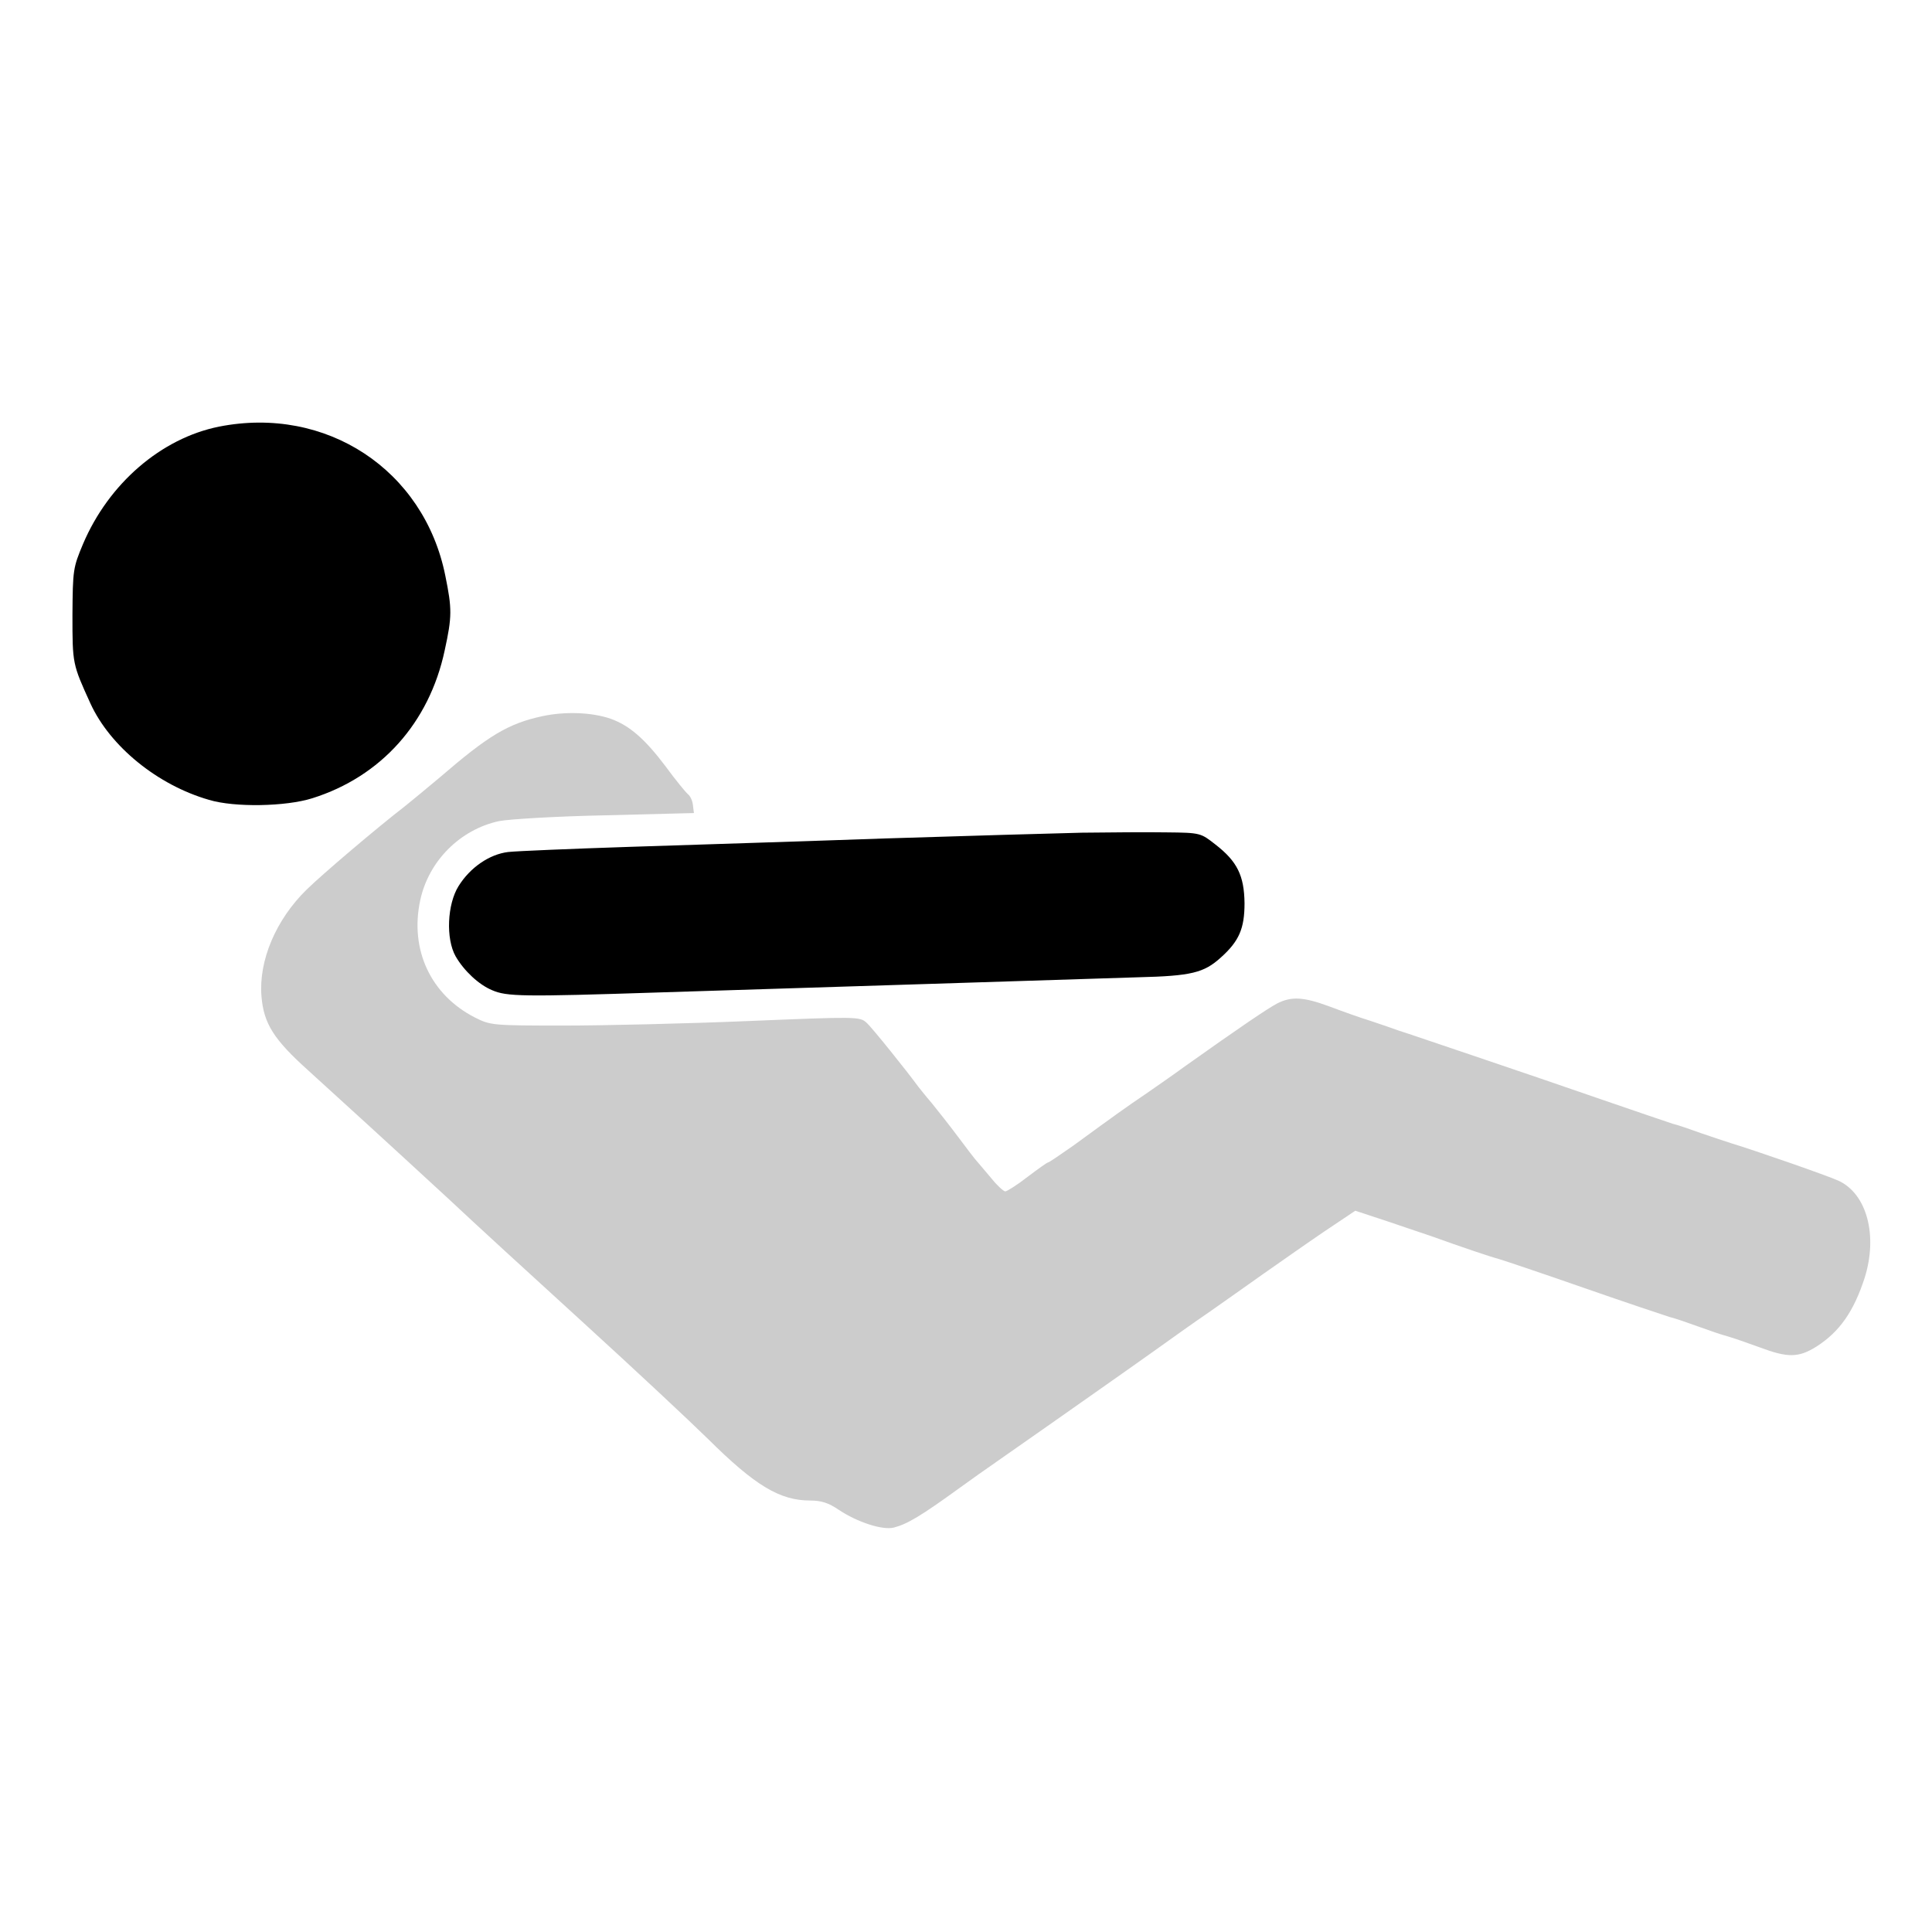 <svg version="1.0" xmlns="http://www.w3.org/2000/svg"
 width="100%" height="100%" viewBox="0 0 600 600"
 preserveAspectRatio="xMidYMid meet">

<g transform="translate(0,600) scale(0.1,-0.1)"
fill="#000000" stroke="none">
<path d="M680 4675 c-179 -36 -342 -176 -422 -364 -31 -74 -32 -80 -33 -221 0
-152 0 -152 56 -275 61 -133 208 -253 368 -299 79 -24 239 -21 321 5 213 67
363 234 411 459 23 105 23 129 2 232 -66 329 -370 529 -703 463z"/>
<path fill="#cccccc" d="M1685 3776 c-107 -23 -168 -60 -320 -191 -39 -33 -88 -73 -109 -90
-83 -64 -254 -209 -304 -258 -95 -93 -149 -220 -140 -331 7 -85 38 -134 146
-231 109 -99 245 -223 437 -400 71 -67 259 -239 418 -384 158 -144 331 -306
385 -359 147 -146 224 -192 318 -192 34 0 57 -7 89 -29 57 -38 136 -64 171
-55 42 11 84 36 204 123 30 22 84 60 120 85 36 25 103 72 150 105 47 33 121
85 165 116 44 31 121 85 170 120 50 36 126 90 170 120 44 31 121 85 170 120
50 35 134 94 187 130 l97 65 103 -34 c57 -19 117 -40 133 -45 86 -31 183 -64
210 -71 17 -5 136 -45 265 -90 129 -45 249 -85 265 -90 17 -4 57 -18 90 -30
33 -12 74 -26 90 -30 17 -5 61 -20 99 -34 88 -33 121 -33 177 2 72 46 116 109
150 214 41 131 7 260 -81 301 -32 15 -262 95 -335 117 -16 5 -57 19 -90 30
-33 12 -73 26 -90 30 -16 5 -115 39 -220 75 -104 36 -282 97 -395 135 -113 38
-218 74 -235 79 -16 6 -57 20 -90 31 -33 10 -91 31 -128 45 -79 29 -116 31
-160 9 -32 -17 -116 -74 -292 -199 -27 -20 -79 -56 -115 -81 -65 -44 -94 -65
-227 -162 -40 -28 -75 -52 -78 -52 -3 0 -31 -20 -64 -45 -32 -25 -64 -45 -69
-45 -5 0 -24 17 -41 38 -17 20 -37 44 -44 52 -8 8 -35 44 -62 80 -27 36 -64
83 -82 105 -19 22 -37 45 -41 50 -35 48 -144 184 -161 199 -21 19 -30 19 -369
5 -191 -8 -449 -14 -573 -14 -221 0 -226 1 -274 25 -137 70 -203 210 -170 364
26 122 124 220 245 246 30 6 179 15 330 18 l275 7 -3 24 c-1 13 -8 29 -16 35
-7 6 -39 45 -69 86 -64 85 -112 127 -171 148 -58 20 -141 23 -211 8z"/>
<path d="M3360 3414 c-85 -2 -362 -10 -615 -18 -253 -9 -608 -20 -790 -26
-181 -6 -351 -13 -377 -16 -58 -7 -118 -48 -154 -106 -35 -56 -40 -163 -9
-218 26 -45 72 -88 113 -105 46 -20 93 -21 522 -7 466 15 1279 40 1485 47 165
4 204 14 256 61 57 51 74 90 74 169 -1 86 -23 130 -90 182 -46 36 -46 37 -153
38 -59 1 -177 0 -262 -1z"/>
</g>
</svg>